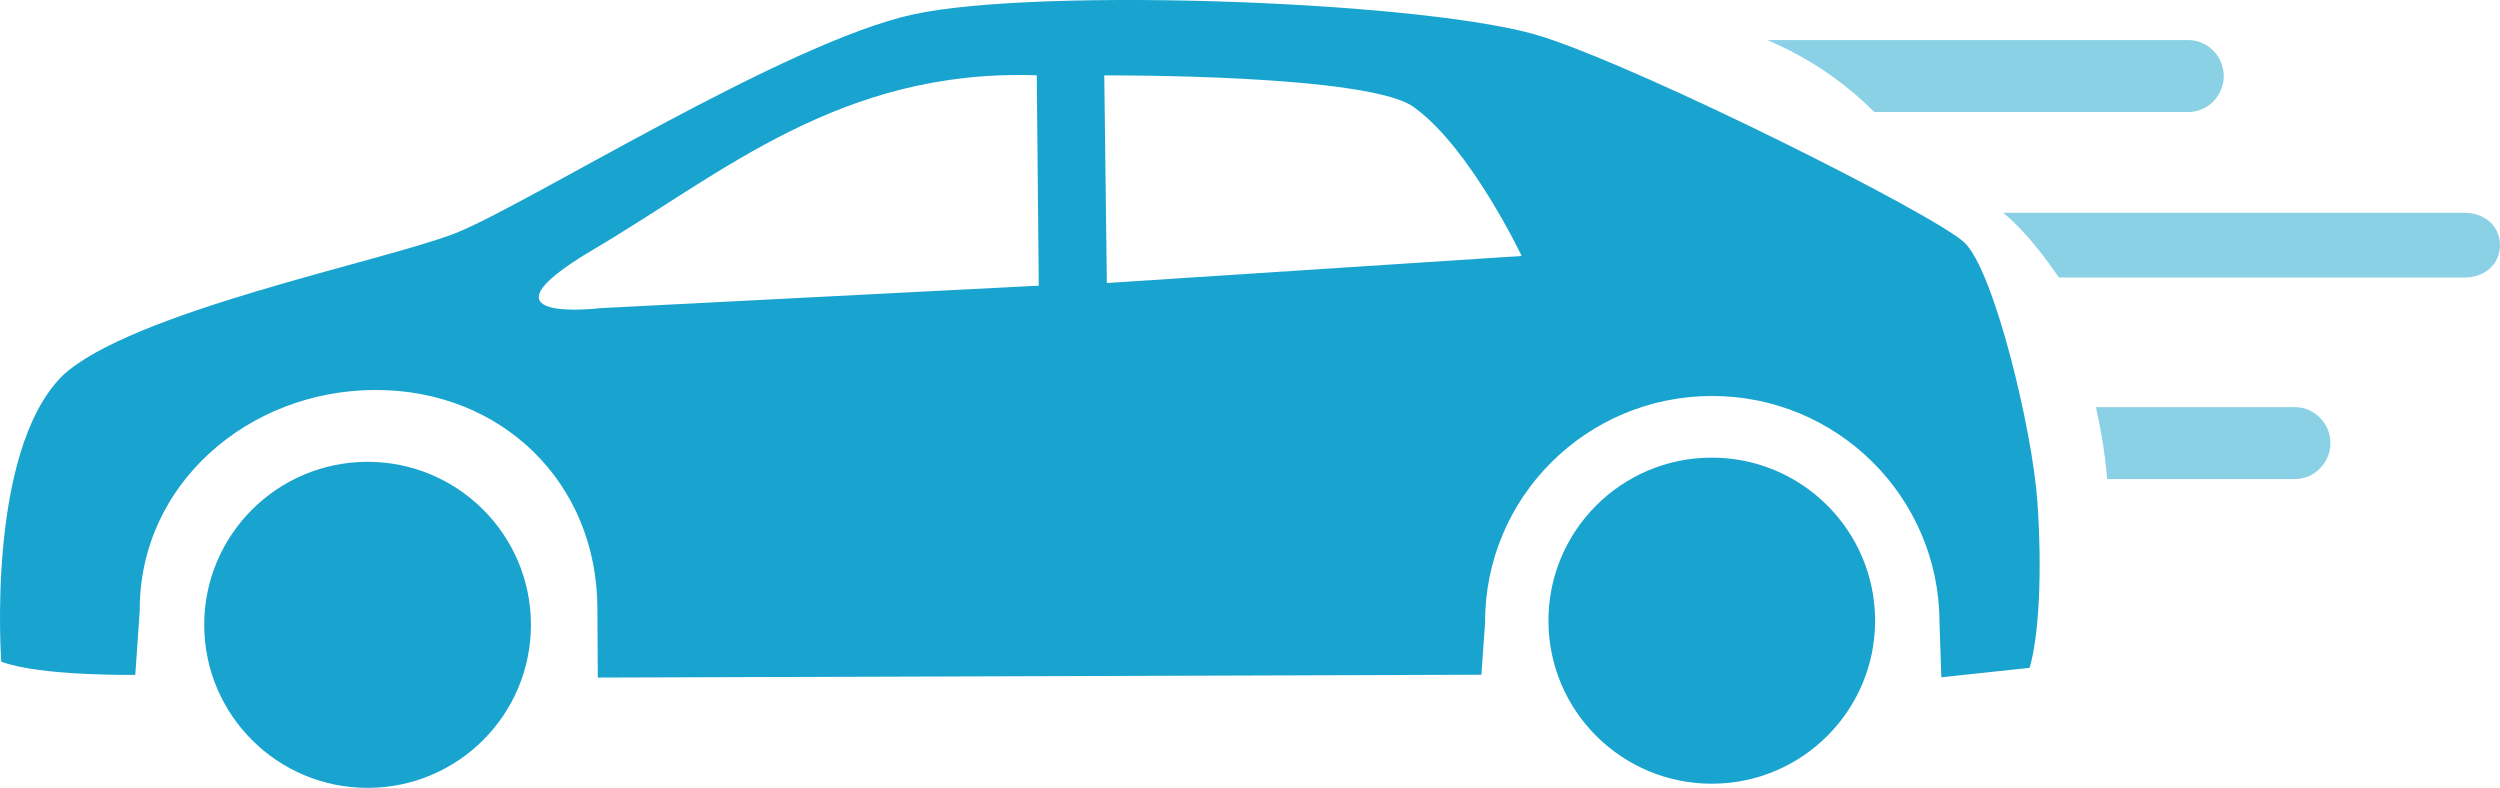 <svg width="165" height="52" viewBox="0 0 165 52" fill="none" xmlns="http://www.w3.org/2000/svg">
<path d="M112.947 30.204C118.896 30.187 123.739 34.991 123.757 40.933C123.775 46.876 118.96 51.708 113.01 51.725C107.056 51.743 102.214 46.939 102.197 40.997C102.18 35.054 106.992 30.222 112.947 30.204Z" fill="#18A4CF"/>
<path d="M24.23 30.481C30.184 30.463 35.023 35.265 35.041 41.207C35.059 47.149 30.248 51.983 24.293 52C18.342 52.018 13.497 47.212 13.479 41.271C13.462 35.328 18.279 30.498 24.23 30.481Z" fill="#18A4CF"/>
<path d="M0.084 43.673C2.688 44.639 8.929 44.541 8.929 44.541L9.224 40.27C9.198 31.945 16.407 25.762 24.748 25.738C33.084 25.713 39.403 31.821 39.428 40.148L39.455 44.72L97.772 44.532L98.016 41.101C97.991 32.835 104.682 26.159 112.961 26.135C121.244 26.111 127.982 32.791 128.006 41.058L128.129 44.699L133.953 44.078C134.562 42.022 134.797 37.864 134.467 33.111C134.137 28.361 131.607 17.838 129.644 16.002C127.683 14.166 108.952 4.746 101.853 2.437C94.662 0.097 68.771 -0.869 60.314 0.941C51.859 2.756 34.728 13.567 30.033 15.401C25.335 17.237 8.555 20.585 4.094 24.828C-0.932 29.874 0.084 43.673 0.084 43.673ZM72.882 4.977C72.882 4.977 90.713 4.863 93.421 7.152C97.075 9.838 100.431 16.894 100.431 16.894L73.052 18.679L72.882 4.977ZM39.21 16.44C47.649 11.463 55.491 4.526 68.427 4.97L68.558 18.853L39.625 20.337C39.625 20.337 30.759 21.417 39.21 16.44Z" fill="#18A4CF"/>
<path opacity="0.5" d="M144.421 2.644H116.649C118.866 3.594 121.313 5.019 123.71 7.394H144.421C145.717 7.394 146.768 6.313 146.768 5.019C146.768 3.726 145.717 2.644 144.421 2.644Z" fill="#18A4CF"/>
<path opacity="0.5" d="M162.652 14.044H132.217C133.917 15.469 135.225 17.369 135.894 18.319H162.652C163.949 18.319 165 17.476 165 16.181C165 14.888 163.949 14.044 162.652 14.044Z" fill="#18A4CF"/>
<path opacity="0.5" d="M151.461 26.869H138.329C138.649 28.294 138.904 29.719 139.076 31.619H151.46C152.756 31.619 153.807 30.538 153.807 29.244C153.807 27.949 152.756 26.869 151.461 26.869Z" fill="#18A4CF"/>
</svg>
